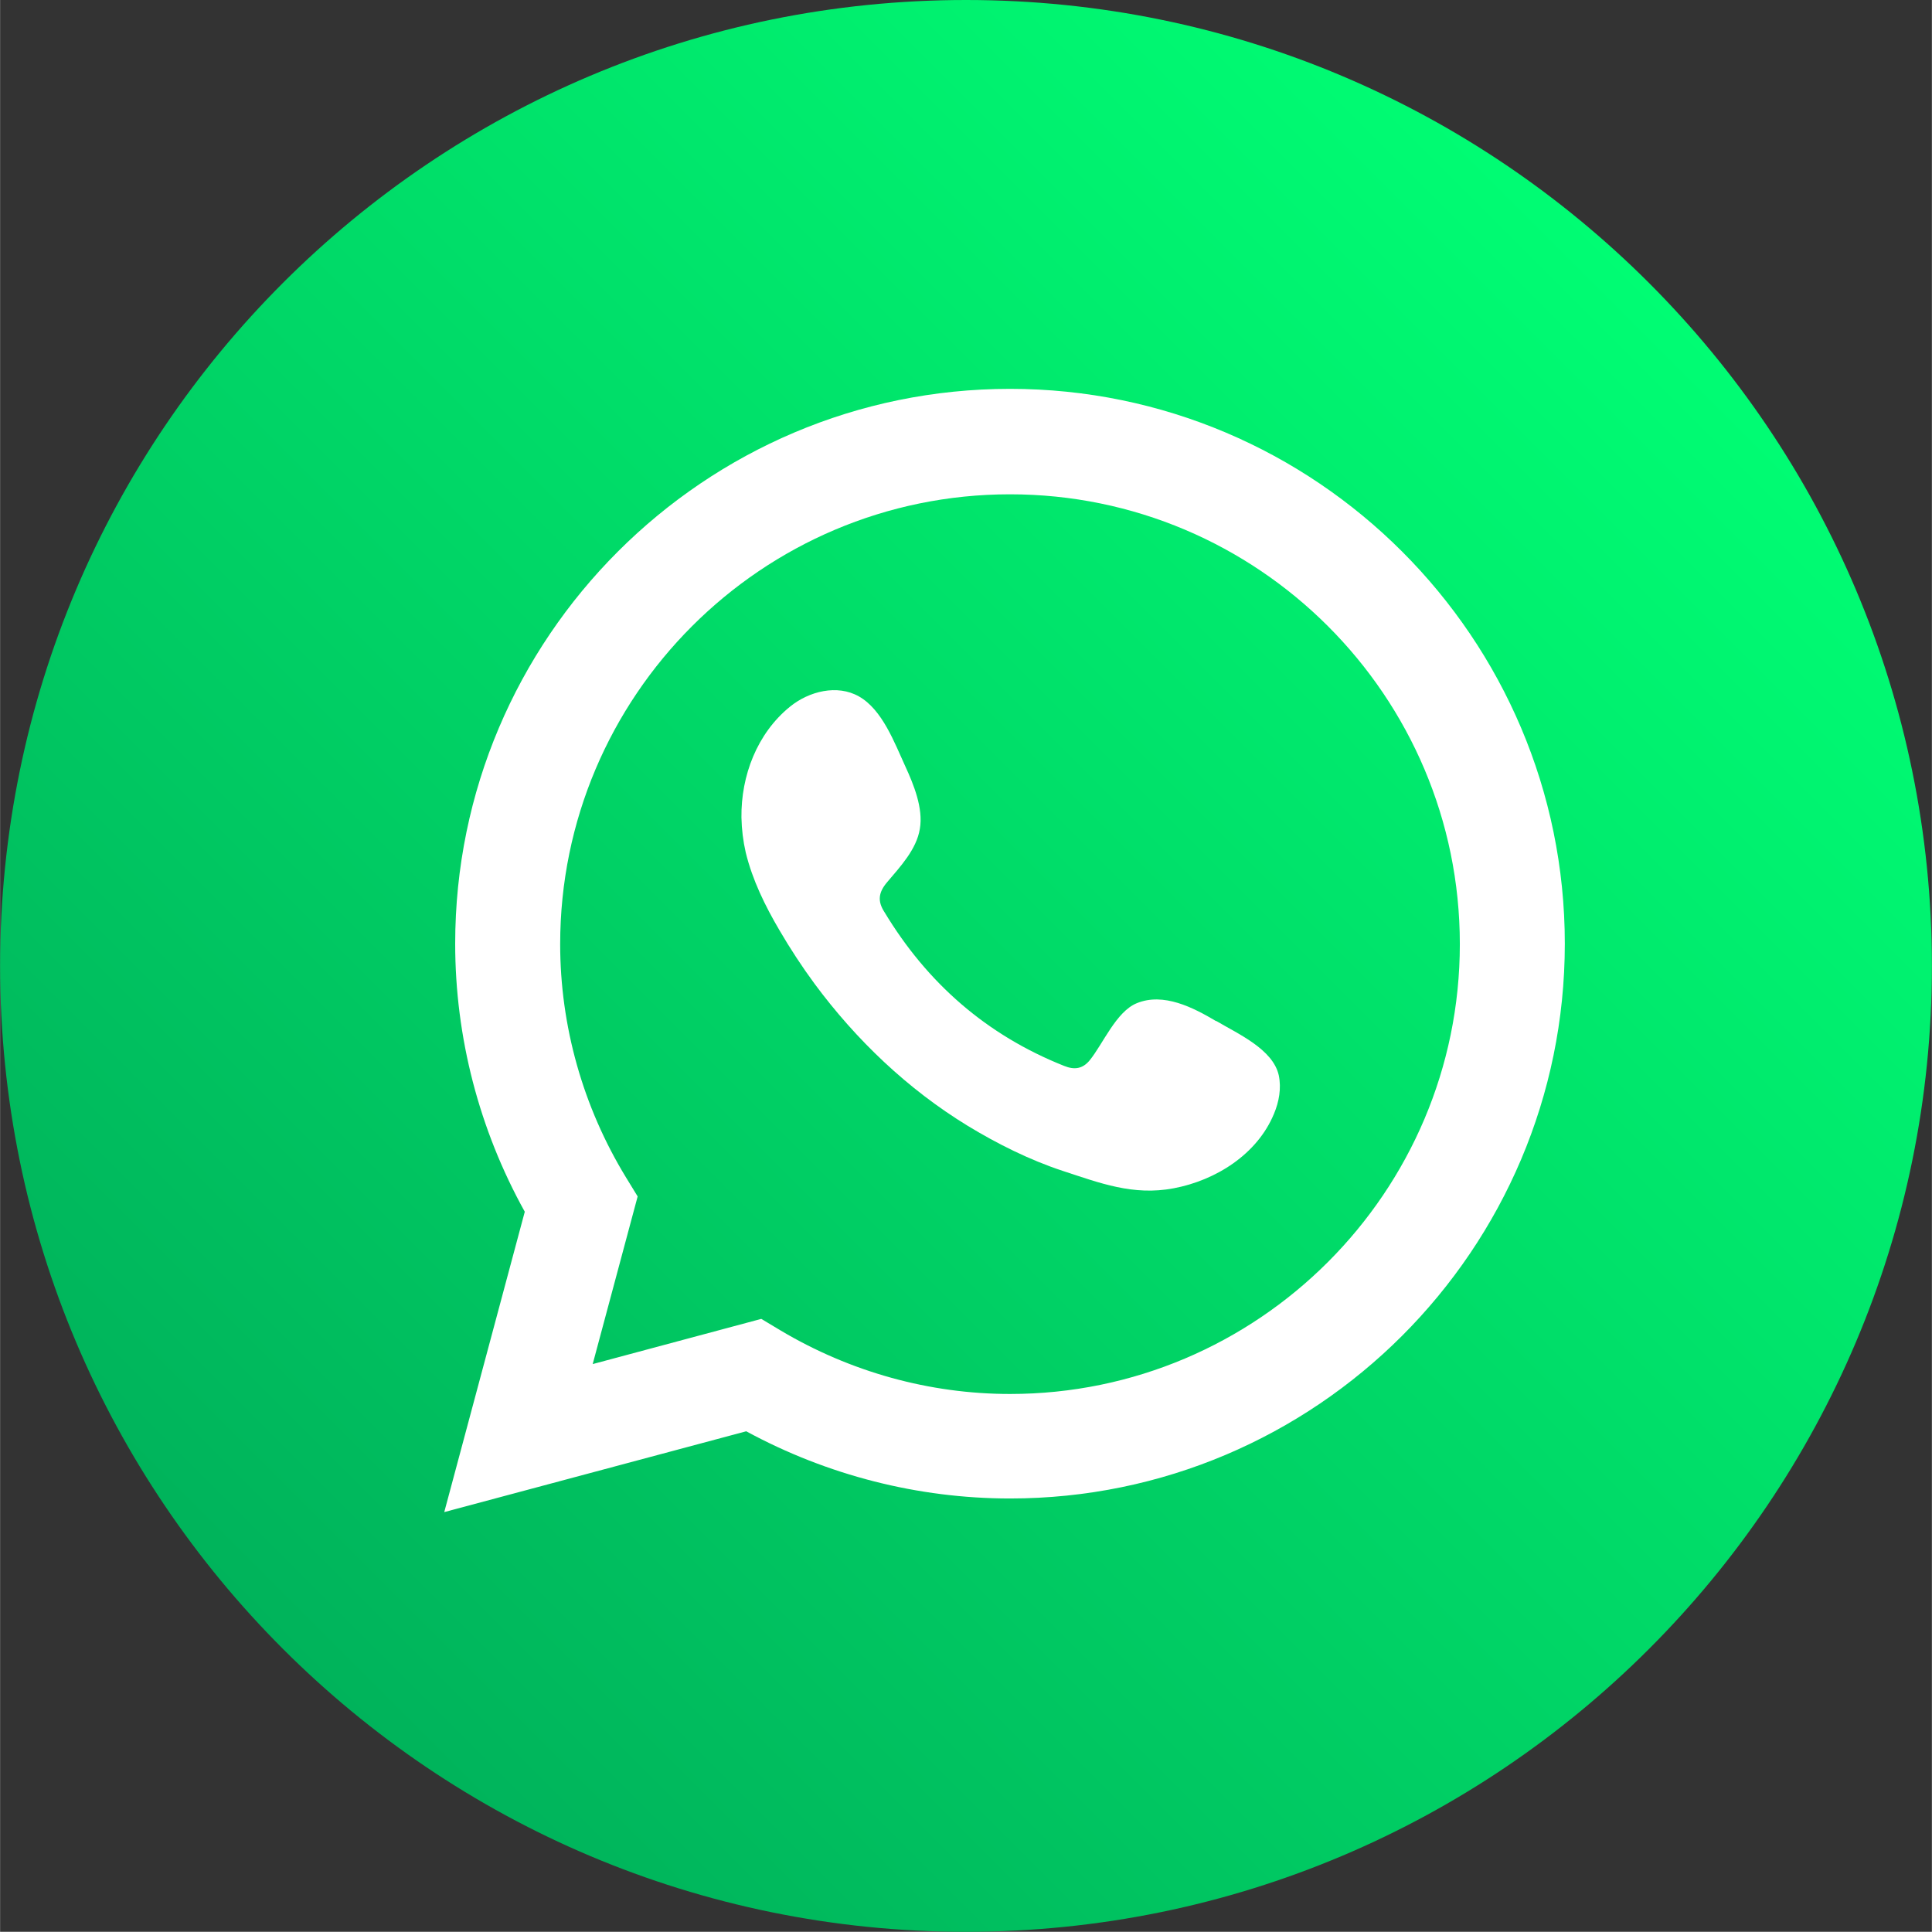 <svg xmlns="http://www.w3.org/2000/svg" xmlns:xlink="http://www.w3.org/1999/xlink" xmlns:xodm="http://www.corel.com/coreldraw/odm/2003" xml:space="preserve" width="10.317mm" height="10.316mm" version="1.1" style="shape-rendering:geometricPrecision; text-rendering:geometricPrecision; image-rendering:optimizeQuality; fill-rule:evenodd; clip-rule:evenodd" viewBox="0 0 80.78 80.78">
 <rect x="0" y="0" width="80.78" height="80.78" fill="#333333" stroke="none"/>
 <defs>
  <style type="text/css">
   <![CDATA[
    .fil2 {fill:white}
    .fil1 {fill:white;fill-rule:nonzero}
    .fil0 {fill:url(#id0)}
   ]]>
  </style>
  <linearGradient id="id0" gradientUnits="userSpaceOnUse" x1="68.95" y1="11.83" x2="11.83" y2="68.95">
   <stop offset="0" style="stop-opacity:1; stop-color:#00FD73"/>
   <stop offset="1" style="stop-opacity:1; stop-color:#00B35B"/>
  </linearGradient>
 </defs>
 <g id="Layer_x0020_1">
  <g id="_3138770913856">
   <path class="fil0" d="M-0 40.39c0,22.31 18.08,40.39 40.39,40.39 22.31,0 40.39,-18.08 40.39,-40.39 0,-22.3 -18.08,-40.39 -40.39,-40.39l0 0c-22.31,0 -40.39,18.08 -40.39,40.39l0 0z"/>
   <path class="fil1" d="M31.83 55.15l0.8 0.48c2.92,1.74 6.24,2.66 9.6,2.66 10.37,0 18.81,-8.44 18.81,-18.81 0,-10.38 -8.44,-18.81 -18.81,-18.81 -10.38,0 -18.81,8.44 -18.81,18.81 0,3.42 0.95,6.8 2.75,9.75l0.49 0.8 -1.88 7.01 7.05 -1.89zm-13.26 8.09l3.37 -12.57c-1.91,-3.44 -2.91,-7.3 -2.91,-11.21 0,-12.79 10.41,-23.2 23.2,-23.2 12.79,0 23.2,10.41 23.2,23.2 0,12.79 -10.41,23.2 -23.2,23.2 -3.84,0 -7.64,-0.97 -11.03,-2.81l-12.63 3.38z"/>
   <path class="fil2" d="M50.85 42.7c-0.96,-0.57 -2.2,-1.21 -3.32,-0.75 -0.86,0.35 -1.41,1.7 -1.97,2.39 -0.29,0.35 -0.63,0.41 -1.07,0.23 -3.24,-1.29 -5.72,-3.46 -7.51,-6.43 -0.3,-0.46 -0.25,-0.83 0.12,-1.26 0.54,-0.64 1.22,-1.36 1.36,-2.22 0.15,-0.86 -0.26,-1.86 -0.61,-2.62 -0.45,-0.98 -0.96,-2.37 -1.94,-2.92 -0.9,-0.51 -2.08,-0.22 -2.88,0.43 -1.38,1.12 -2.05,2.89 -2.03,4.63 0.01,0.5 0.07,0.99 0.18,1.47 0.28,1.15 0.81,2.23 1.41,3.25 0.45,0.77 0.94,1.52 1.47,2.24 1.74,2.35 3.89,4.4 6.39,5.93 1.25,0.76 2.59,1.43 3.98,1.89 1.56,0.51 2.95,1.05 4.64,0.73 1.76,-0.33 3.5,-1.42 4.2,-3.12 0.21,-0.5 0.31,-1.06 0.2,-1.6 -0.24,-1.1 -1.73,-1.75 -2.62,-2.28z"/>
  </g>
 </g>
</svg>
